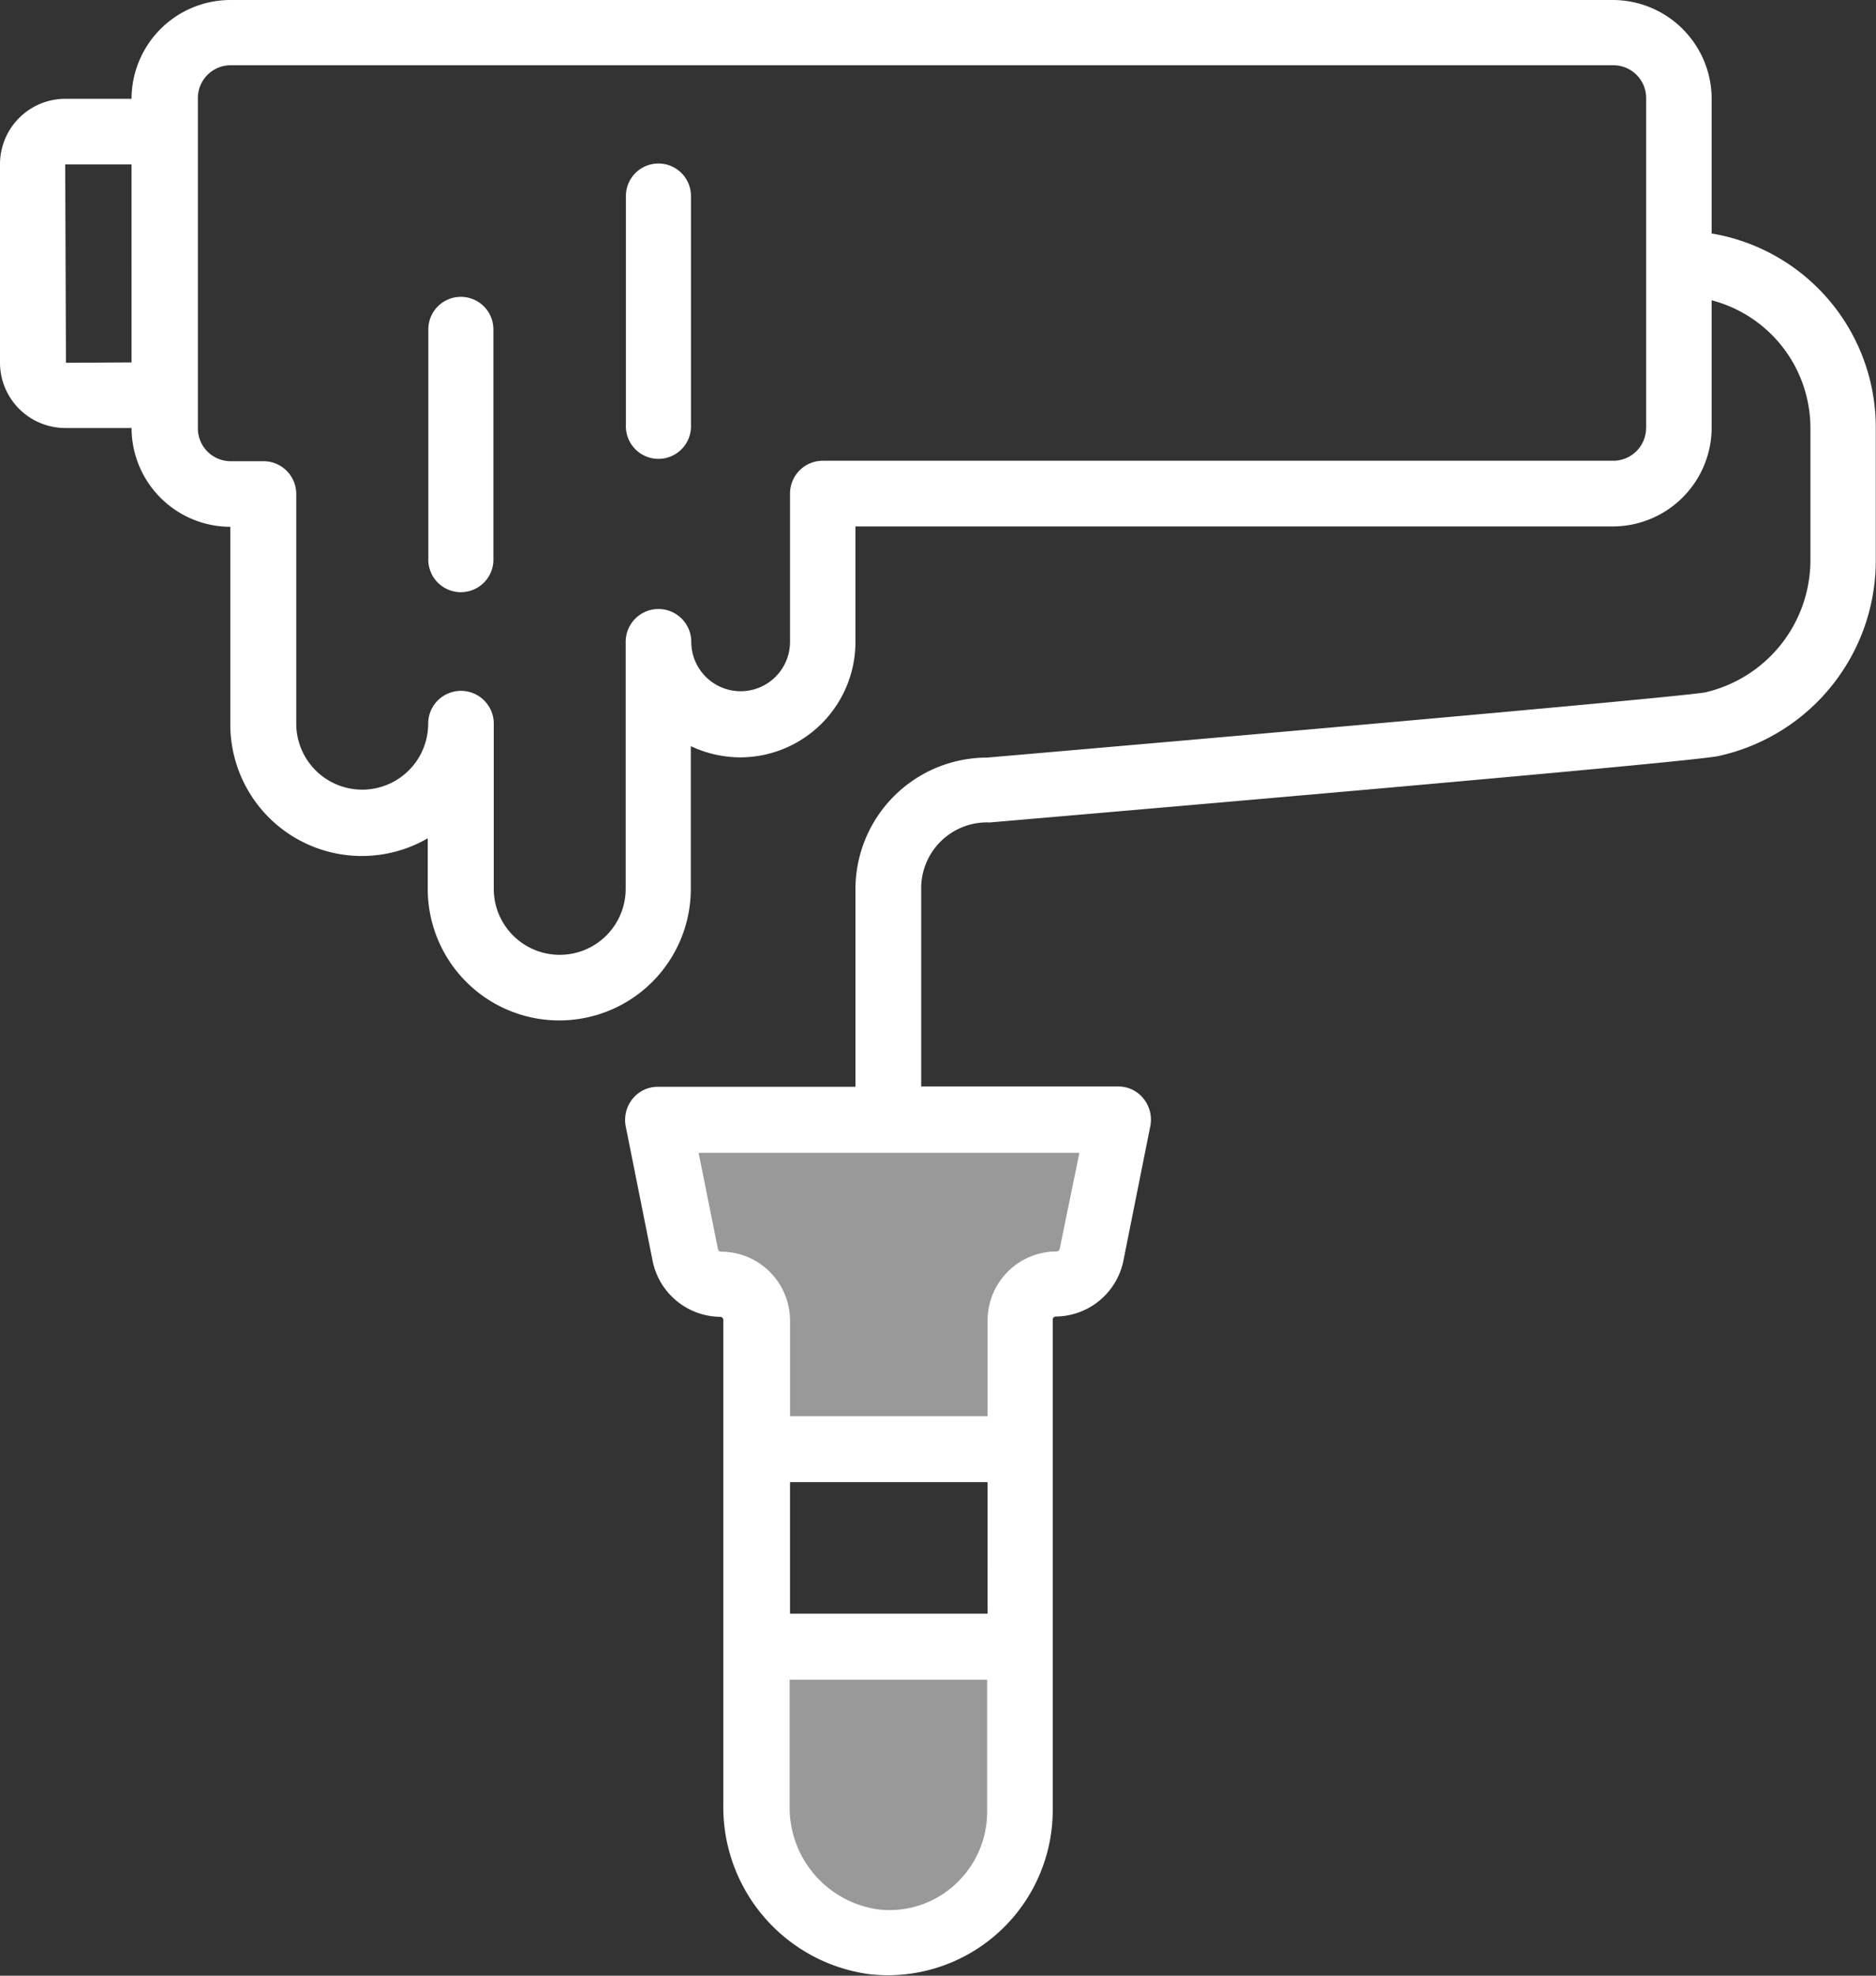 <svg id="paint-roller" xmlns="http://www.w3.org/2000/svg" width="25" height="26.316" viewBox="0 0 25 26.316">
  <rect x="0" y="0" width="25" height="26.316" fill="#333333" stroke="none"/>
  <path id="Path_16" data-name="Path 16" d="M186.2,291.6h5.921l-.408,1.856-.724.678-.178,1.392.27,5.5-1.086,1.362-2.254-.286-.6-2.162.209-1.362,3.234.015-.015-2.581-3.081-.153-.168-1.678-.8-.632Z" transform="translate(-177.264 -276.52)" fill="rgba(255,255,255,0.5)"/>
  <g id="Group_30" data-name="Group 30" transform="translate(0)">
    <g id="Group_29" data-name="Group 29">
      <g id="Group_28" data-name="Group 28">
        <path id="Path_17" data-name="Path 17" d="M35.61,3.11V1.316A1.319,1.319,0,0,0,34.294,0H15.869a1.319,1.319,0,0,0-1.316,1.316h-.884a.871.871,0,0,0-.869.869V4.832a.871.871,0,0,0,.869.869h.884a1.319,1.319,0,0,0,1.316,1.316V9.649A1.753,1.753,0,0,0,18.5,11.166v.673a1.753,1.753,0,1,0,3.506,0v-1.9a1.563,1.563,0,0,0,.658.149A1.538,1.538,0,0,0,24.2,8.549V7.012H34.294A1.319,1.319,0,0,0,35.61,5.7V4a1.76,1.76,0,0,1,1.316,1.7V7.459a1.81,1.81,0,0,1-1.4,1.763c-.339.062-5.933.555-9.572.869A1.754,1.754,0,0,0,24.2,11.839v2.637H21.57a.429.429,0,0,0-.339.159.447.447,0,0,0-.093.365l.36,1.8a.929.929,0,0,0,.9.74.041.041,0,0,1,.041.041v6.462a2.246,2.246,0,0,0,1.979,2.257c.072.005.139.01.211.01a2.2,2.2,0,0,0,2.2-2.2V17.577a.041.041,0,0,1,.041-.041.929.929,0,0,0,.9-.74l.36-1.8a.447.447,0,0,0-.093-.365.429.429,0,0,0-.339-.159H25.076V11.829a.877.877,0,0,1,.915-.874c1.553-.134,9.315-.8,9.706-.884a2.665,2.665,0,0,0,2.1-2.622V5.7A2.62,2.62,0,0,0,35.61,3.11ZM13.679,4.832l-.01-2.642h.884V4.827ZM34.736,5.7a.437.437,0,0,1-.437.437H23.765a.437.437,0,0,0-.437.437V8.549a.658.658,0,1,1-1.316,0,.437.437,0,0,0-.874,0v3.29a.879.879,0,1,1-1.758,0v-2.2a.437.437,0,0,0-.874,0,.879.879,0,1,1-1.758,0V6.58a.437.437,0,0,0-.437-.437h-.437a.437.437,0,0,1-.437-.437v-4.4a.437.437,0,0,1,.437-.437H34.3a.437.437,0,0,1,.437.437V5.7ZM25.961,21.494H23.328V19.741h2.632ZM25.529,25.1a1.29,1.29,0,0,1-1.018.334,1.37,1.37,0,0,1-1.188-1.383V22.373h2.632v1.753A1.312,1.312,0,0,1,25.529,25.1Zm1.393-8.467a.044.044,0,0,1-.041.036.919.919,0,0,0-.92.92v1.275H23.328V17.592a.919.919,0,0,0-.92-.92.04.04,0,0,1-.041-.036l-.257-1.28h5.074Z" transform="translate(-12.8)" fill="#fff"/>
        <path id="Path_18" data-name="Path 18" d="M124.234,76.8a.433.433,0,0,0-.434.434v3.045a.434.434,0,1,0,.867,0V77.234A.433.433,0,0,0,124.234,76.8Z" transform="translate(-118.092 -72.846)" fill="#fff"/>
        <path id="Path_19" data-name="Path 19" d="M175.434,42.7a.433.433,0,0,0-.434.434v3.045a.434.434,0,1,0,.867,0V43.134A.433.433,0,0,0,175.434,42.7Z" transform="translate(-166.659 -40.522)" fill="#fff"/>
      </g>
    </g>
  </g>
</svg>

